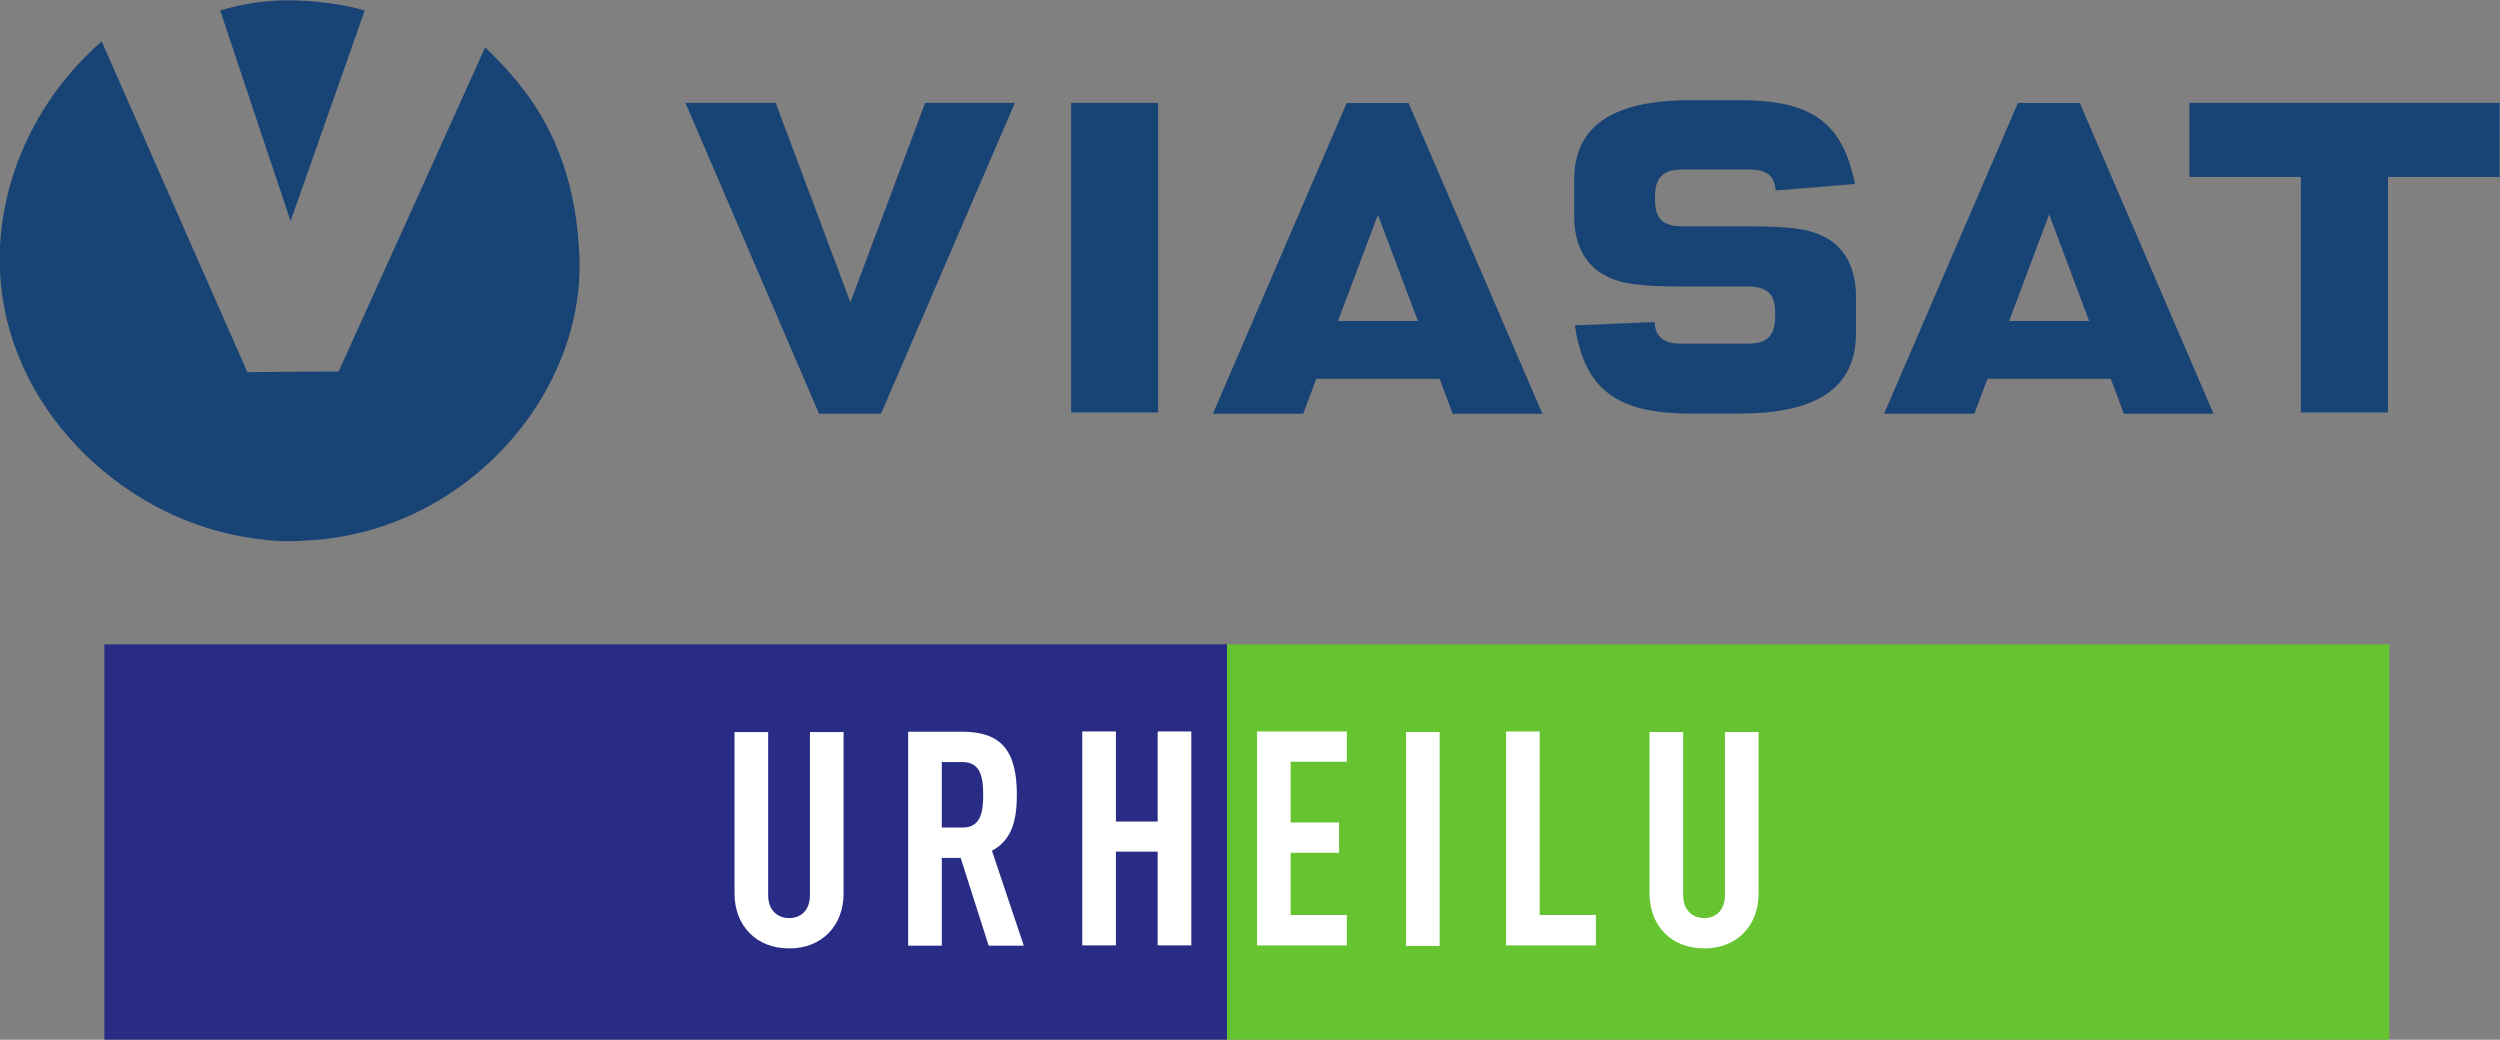 <svg width="800" height="332.72" version="1.1" viewBox="0 0 211.67 88.032" xmlns="http://www.w3.org/2000/svg">
 <rect x="0" y="0" width="211.67" height="88.032" fill="#808080" stroke="none"/>
 <defs>
  <clipPath id="a">
   <path d="m232.33 324.69h35.799v14.863h-35.799z"/>
  </clipPath>
  <clipPath id="b">
   <path d="m232.33 324.69h35.799v14.863h-35.799z"/>
  </clipPath>
 </defs>
 <g transform="translate(23.312 -63.423)">
  <g transform="matrix(5.923 0 0 -5.923 -1399.8 2074.6)">
   <g clip-path="url(#b)">
    <g transform="translate(240.68 335.88)">
     <path d="m0 0c-0.036 0.962-0.307 1.761-0.811 2.407-0.035 0.045-0.071 0.091-0.109 0.137-1e-3 1e-3 -2e-3 3e-3 -4e-3 5e-3 -1e-3 1e-3 -2e-3 2e-3 -3e-3 4e-3 -0.13 0.154-0.274 0.305-0.421 0.444l-0.797-1.767-1.272-2.811-0.024-0.054v-1e-3l-0.527-3e-3 -0.779-7e-3 -1.083 2.458-0.886 2.013-0.113 0.257c-0.951-0.828-1.52-2.057-1.452-3.321 0.103-1.906 1.696-3.441 3.447-3.754 0.234-0.042 0.47-0.075 0.725-0.069 0.034 1e-3 0.073 3e-3 0.107 4e-3 0.049 2e-3 0.101 5e-3 0.149 8e-3 2.227 0.135 3.926 2.078 3.853 4.05" fill="#174375"/>
    </g>
    <g transform="translate(236.52 339.55)">
     <path d="m0 0c-0.334 0-0.671-0.054-0.975-0.145l0.641-1.922 0.365-1.088 0.422 1.198 0.57 1.619 0.067 0.192c-0.304 0.092-0.756 0.146-1.09 0.146" fill="#174375"/>
    </g>
    <g transform="translate(258.47 336.17)">
     <path d="m0 0c-0.224 0.116-0.482 0.149-1.149 0.149h-0.874c-0.279 0-0.392 0.109-0.392 0.375v0.061c0 0.012 0 0.023 1e-3 0.034 0.012 0.239 0.131 0.342 0.391 0.342h0.951c0.128 0 0.224-0.024 0.287-0.076 2e-3 0-2e-3 0 0 0 5e-3 -4e-3 0.01-9e-3 0.015-0.014 0.048-0.049 0.073-0.119 0.079-0.21 0.112 9e-3 1.017 0.083 1.136 0.093-0.022 0.111-0.051 0.212-0.081 0.306-2e-3 0 1e-3 0 0 0-0.217 0.65-0.668 0.892-1.574 0.892h-0.693c-1.122 0-1.667-0.373-1.667-1.14v-0.522c0-0.406 0.162-0.708 0.458-0.852 0.224-0.116 0.481-0.15 1.149-0.15h0.874c0.278 0 0.392-0.108 0.392-0.373v-0.062c0-0.268-0.117-0.382-0.392-0.382h-0.951c-0.143 0-0.239 0.03-0.303 0.096-0.048 0.05-0.073 0.12-0.079 0.213-0.107-5e-3 -1.019-0.042-1.138-0.047 0.138-0.917 0.593-1.261 1.657-1.261h0.693c1.123 0 1.668 0.375 1.668 1.149v0.527c0 0.406-0.163 0.708-0.458 0.852m9.658 1.913h-4.434v-1.058h1.594v-3.367h1.244v3.367h1.596zm-16.605-3.118 0.571 1.519 0.572-1.519zm1.009 3.117h-0.884l-1.913-4.442h1.291l0.187 0.499h1.763l0.187-0.499h1.282zm8.585-3.117 0.572 1.525 0.572-1.525zm1.01 3.117h-0.884l-1.913-4.442h1.29l0.187 0.499h1.763l0.188-0.499h1.281zm-17.574-2.849-1.068 2.85h-1.29l1.91-4.443h0.886l1.913 4.443h-1.282zm3.156-1.575h1.243v4.425h-1.243z" fill="#174375"/>
    </g>
   </g>
  </g>
  <path d="m80.575 151.45h98.403v-33.476h-98.403z" fill="#66c430"/>
  <path d="m-14.476 151.45h95.051v-33.476h-95.051z" fill="#292c84"/>
  <g transform="translate(18.04)">
   <g transform="matrix(5.923 0 0 -5.923 -1399.8 2074.6)" clip-path="url(#a)">
    <g transform="translate(241.2 326.22)">
     <path d="m0 0c-0.146-0.15-0.339-0.223-0.567-0.223s-0.425 0.073-0.571 0.223c-0.133 0.137-0.211 0.331-0.211 0.563v2.306h0.481v-2.332c0-0.219 0.138-0.327 0.301-0.327s0.296 0.108 0.296 0.327v2.332h0.481v-2.306c0-0.232-0.077-0.426-0.21-0.563" fill="#fff"/>
    </g>
    <g transform="translate(243.11 328.66)">
     <path d="m0 0h-0.296v-0.936h0.296c0.258 0 0.296 0.214 0.296 0.468 0 0.253-0.038 0.468-0.296 0.468m0.374-2.624-0.4 1.254h-0.27v-1.254h-0.481v3.058h0.773c0.558 0 0.781-0.271 0.781-0.902 0-0.378-0.077-0.649-0.356-0.799l0.455-1.357z" fill="#fff"/>
    </g>
    <g transform="translate(245.9 326.04)">
     <path d="m0 0v1.34h-0.597v-1.34h-0.481v3.058h0.481v-1.288h0.597v1.288h0.481v-3.058z" fill="#fff"/>
    </g>
    <g transform="translate(247.32 326.04)">
     <path d="m0 0v3.058h1.284v-0.433h-0.803v-0.868h0.692v-0.434h-0.692v-0.889h0.803v-0.434z" fill="#fff"/>
    </g>
    <path d="m249.45 329.09h0.481v-3.058h-0.481z" fill="#fff"/>
    <g transform="translate(250.88 326.04)">
     <path d="m0 0v3.058h0.481v-2.624h0.803v-0.434z" fill="#fff"/>
    </g>
    <g transform="translate(254.28 326.22)">
     <path d="m0 0c-0.146-0.15-0.339-0.223-0.567-0.223s-0.425 0.073-0.571 0.223c-0.133 0.137-0.211 0.331-0.211 0.563v2.306h0.481v-2.332c0-0.219 0.138-0.327 0.301-0.327s0.296 0.108 0.296 0.327v2.332h0.481v-2.306c0-0.232-0.077-0.426-0.21-0.563" fill="#fff"/>
    </g>
   </g>
  </g>
 </g>
</svg>
